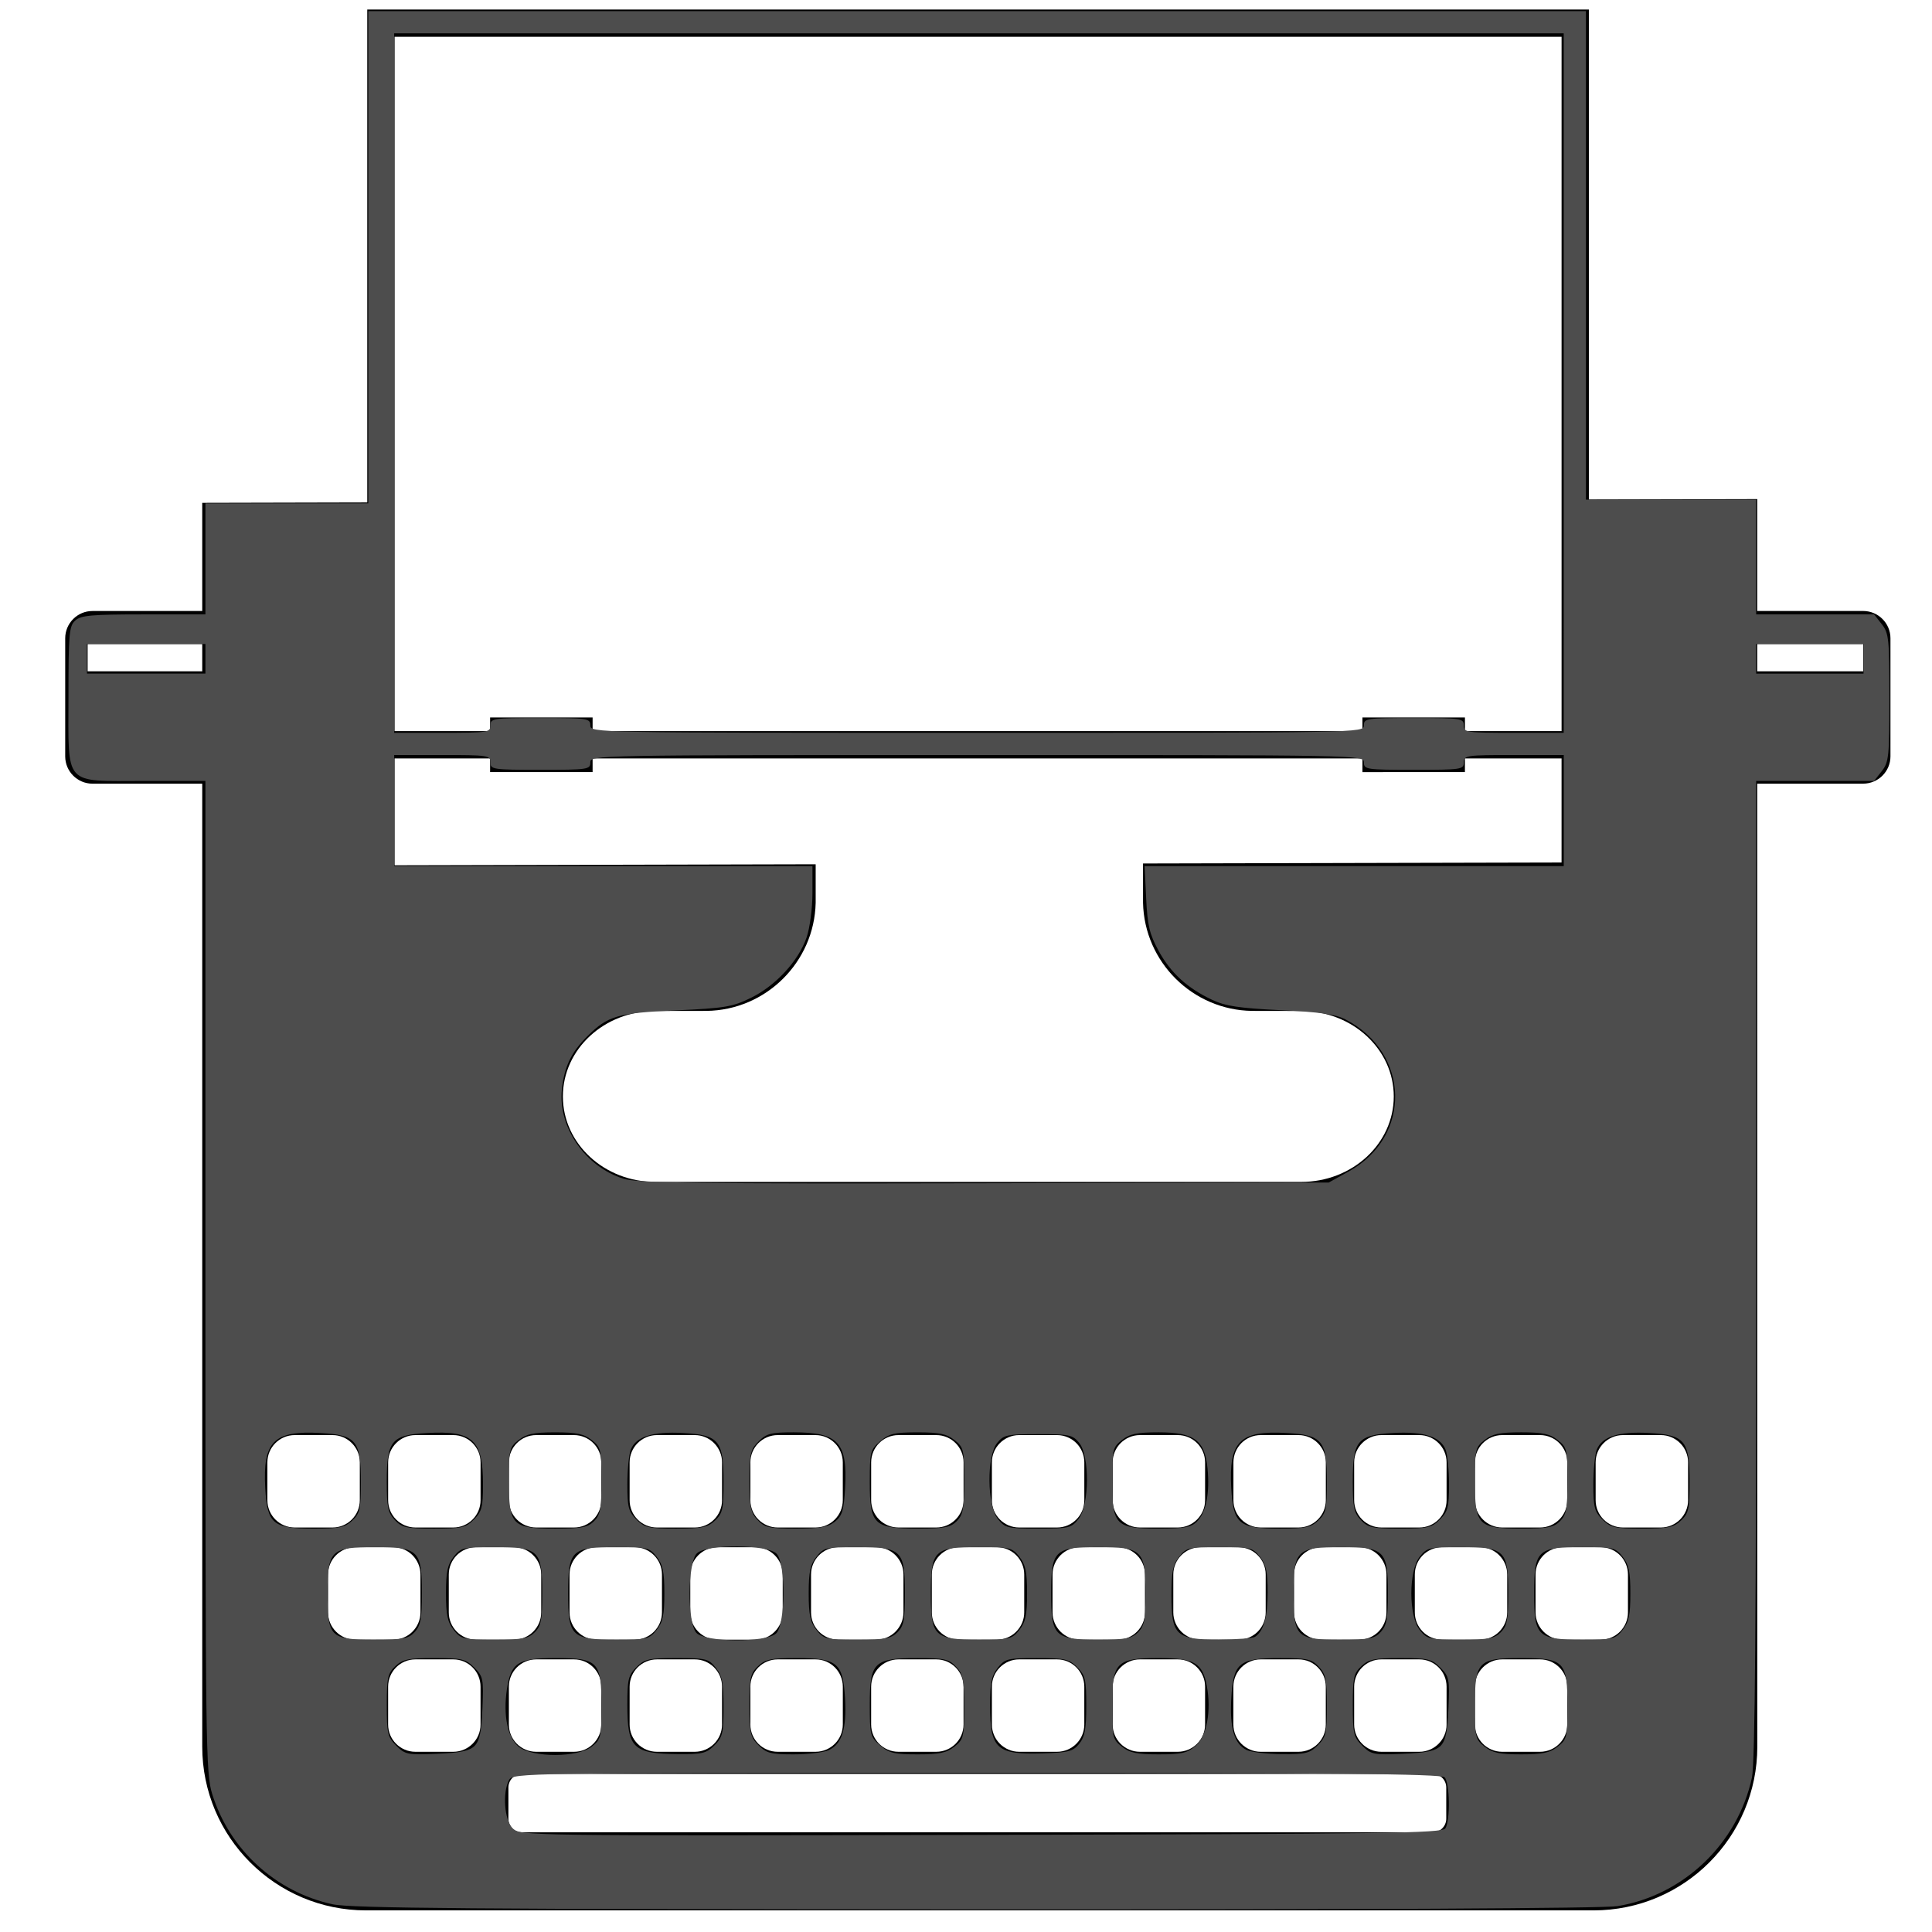 <?xml version="1.0" encoding="UTF-8" standalone="no"?>
<svg
   version="1.1"
   id="Layer_1"
   x="0px"
   y="0px"
   width="100px"
   height="100px"
   viewBox="0 0 100 100"
   enable-background="new 0 0 100 100"
   xml:space="preserve"
   sodipodi:docname="icon.svg"
   inkscape:version="1.2.2 (b0a8486541, 2022-12-01)"
   xmlns:inkscape="http://www.inkscape.org/namespaces/inkscape"
   xmlns:sodipodi="http://sodipodi.sourceforge.net/DTD/sodipodi-0.dtd"
   xmlns="http://www.w3.org/2000/svg"
   xmlns:svg="http://www.w3.org/2000/svg"><defs
   id="defs9" /><sodipodi:namedview
   id="namedview7"
   pagecolor="#ffffff"
   bordercolor="#000000"
   borderopacity="0.25"
   inkscape:showpageshadow="2"
   inkscape:pageopacity="0.0"
   inkscape:pagecheckerboard="0"
   inkscape:deskcolor="#d1d1d1"
   showgrid="false"
   inkscape:zoom="5.22"
   inkscape:cx="50"
   inkscape:cy="50.191571"
   inkscape:window-width="1470"
   inkscape:window-height="799"
   inkscape:window-x="0"
   inkscape:window-y="0"
   inkscape:window-maximized="1"
   inkscape:current-layer="Layer_1" />
<g
   id="g4">
	<path
   d="M10.468,34.748v-1.412H4.536v1.412H10.468L10.468,34.748z M90.955,34.748h5.486v-1.412h-5.486V34.748L90.955,34.748z    M70.091,87.301v1.959c0,0.779,0.632,1.412,1.411,1.412h1.96c0.78,0,1.413-0.633,1.413-1.412v-1.959   c0-0.78-0.633-1.412-1.413-1.412h-1.96C70.723,85.889,70.091,86.521,70.091,87.301L70.091,87.301z M76.341,87.301v1.959   c0,0.779,0.632,1.412,1.413,1.412h1.958c0.778,0,1.411-0.633,1.411-1.412v-1.959c0-0.78-0.633-1.412-1.411-1.412h-1.958   C76.973,85.889,76.341,86.521,76.341,87.301L76.341,87.301z M26.315,92.522v1.614c0,0.389,0.316,0.704,0.706,0.704h47.13   c0.391,0,0.707-0.315,0.707-0.704v-1.614c0-0.392-0.316-0.706-0.707-0.706h-47.13C26.631,91.816,26.315,92.131,26.315,92.522   L26.315,92.522z M16.979,81.497v1.958c0,0.781,0.633,1.414,1.413,1.414h1.958c0.78,0,1.413-0.633,1.413-1.414v-1.958   c0-0.78-0.632-1.413-1.413-1.413h-1.958C17.611,80.084,16.979,80.717,16.979,81.497L16.979,81.497z M23.229,81.497v1.958   c0,0.781,0.632,1.414,1.412,1.414h1.958c0.781,0,1.414-0.633,1.414-1.414v-1.958c0-0.78-0.633-1.413-1.414-1.413h-1.958   C23.861,80.084,23.229,80.717,23.229,81.497L23.229,81.497z M29.479,81.497v1.958c0,0.781,0.632,1.414,1.412,1.414h1.958   c0.781,0,1.414-0.633,1.414-1.414v-1.958c0-0.78-0.633-1.413-1.414-1.413h-1.958C30.111,80.084,29.479,80.717,29.479,81.497   L29.479,81.497z M35.729,81.497v1.958c0,0.781,0.633,1.414,1.413,1.414h1.958c0.78,0,1.413-0.633,1.413-1.414v-1.958   c0-0.78-0.633-1.413-1.413-1.413h-1.958C36.362,80.084,35.729,80.717,35.729,81.497L35.729,81.497z M41.979,81.497v1.958   c0,0.781,0.632,1.414,1.413,1.414h1.958c0.781,0,1.413-0.633,1.413-1.414v-1.958c0-0.78-0.632-1.413-1.413-1.413h-1.958   C42.612,80.084,41.979,80.717,41.979,81.497L41.979,81.497z M48.23,81.497v1.958c0,0.781,0.632,1.414,1.413,1.414h1.958   c0.78,0,1.413-0.633,1.413-1.414v-1.958c0-0.78-0.633-1.413-1.413-1.413h-1.958C48.862,80.084,48.23,80.717,48.23,81.497   L48.23,81.497z M54.479,81.497v1.958c0,0.781,0.633,1.414,1.414,1.414h1.959c0.779,0,1.412-0.633,1.412-1.414v-1.958   c0-0.78-0.633-1.413-1.412-1.413h-1.959C55.111,80.084,54.479,80.717,54.479,81.497L54.479,81.497z M60.73,81.497v1.958   c0,0.781,0.634,1.414,1.413,1.414h1.958c0.779,0,1.411-0.633,1.411-1.414v-1.958c0-0.78-0.632-1.413-1.411-1.413h-1.958   C61.364,80.084,60.73,80.717,60.73,81.497L60.73,81.497z M66.979,81.497v1.958c0,0.781,0.632,1.414,1.413,1.414h1.958   c0.781,0,1.413-0.633,1.413-1.414v-1.958c0-0.78-0.632-1.413-1.413-1.413h-1.958C67.611,80.084,66.979,80.717,66.979,81.497   L66.979,81.497z M73.23,81.497v1.958c0,0.781,0.632,1.414,1.414,1.414h1.957c0.779,0,1.412-0.633,1.412-1.414v-1.958   c0-0.78-0.633-1.413-1.412-1.413h-1.957C73.862,80.084,73.23,80.717,73.23,81.497L73.23,81.497z M79.48,81.497v1.958   c0,0.781,0.633,1.414,1.412,1.414h1.958c0.78,0,1.413-0.633,1.413-1.414v-1.958c0-0.78-0.633-1.413-1.413-1.413h-1.958   C80.113,80.084,79.48,80.717,79.48,81.497L79.48,81.497z M20.089,87.301v1.959c0,0.779,0.633,1.412,1.413,1.412h1.958   c0.78,0,1.413-0.633,1.413-1.412v-1.959c0-0.78-0.633-1.412-1.413-1.412h-1.958C20.722,85.889,20.089,86.521,20.089,87.301   L20.089,87.301z M13.84,75.692v1.959c0,0.78,0.632,1.413,1.413,1.413h1.958c0.781,0,1.413-0.633,1.413-1.413v-1.959   c0-0.778-0.632-1.412-1.413-1.412h-1.958C14.472,74.28,13.84,74.914,13.84,75.692L13.84,75.692z M20.09,75.692v1.959   c0,0.78,0.632,1.413,1.413,1.413h1.958c0.78,0,1.413-0.633,1.413-1.413v-1.959c0-0.778-0.632-1.412-1.413-1.412h-1.958   C20.722,74.28,20.09,74.914,20.09,75.692L20.09,75.692z M26.34,75.692v1.959c0,0.78,0.632,1.413,1.412,1.413h1.958   c0.78,0,1.413-0.633,1.413-1.413v-1.959c0-0.778-0.633-1.412-1.413-1.412h-1.958C26.972,74.28,26.34,74.914,26.34,75.692   L26.34,75.692z M32.589,75.692v1.959c0,0.78,0.633,1.413,1.414,1.413h1.958c0.78,0,1.412-0.633,1.412-1.413v-1.959   c0-0.778-0.632-1.412-1.412-1.412h-1.958C33.222,74.28,32.589,74.914,32.589,75.692L32.589,75.692z M38.84,75.692v1.959   c0,0.78,0.633,1.413,1.413,1.413h1.958c0.78,0,1.412-0.633,1.412-1.413v-1.959c0-0.778-0.632-1.412-1.412-1.412h-1.958   C39.473,74.28,38.84,74.914,38.84,75.692L38.84,75.692z M45.091,75.692v1.959c0,0.78,0.631,1.413,1.412,1.413h1.958   c0.781,0,1.413-0.633,1.413-1.413v-1.959c0-0.778-0.632-1.412-1.413-1.412h-1.958C45.722,74.28,45.091,74.914,45.091,75.692   L45.091,75.692z M51.34,75.692v1.959c0,0.78,0.634,1.413,1.412,1.413h1.959c0.781,0,1.413-0.633,1.413-1.413v-1.959   c0-0.778-0.632-1.412-1.413-1.412h-1.959C51.974,74.28,51.34,74.914,51.34,75.692L51.34,75.692z M57.59,75.692v1.959   c0,0.78,0.633,1.413,1.414,1.413h1.957c0.78,0,1.414-0.633,1.414-1.413v-1.959c0-0.778-0.634-1.412-1.414-1.412h-1.957   C58.223,74.28,57.59,74.914,57.59,75.692L57.59,75.692z M63.842,75.692v1.959c0,0.78,0.633,1.413,1.411,1.413h1.958   c0.781,0,1.414-0.633,1.414-1.413v-1.959c0-0.778-0.633-1.412-1.414-1.412h-1.958C64.475,74.28,63.842,74.914,63.842,75.692   L63.842,75.692z M70.091,75.692v1.959c0,0.78,0.632,1.413,1.413,1.413h1.958c0.78,0,1.413-0.633,1.413-1.413v-1.959   c0-0.778-0.633-1.412-1.413-1.412h-1.958C70.723,74.28,70.091,74.914,70.091,75.692L70.091,75.692z M76.341,75.692v1.959   c0,0.78,0.634,1.413,1.413,1.413h1.958c0.779,0,1.411-0.633,1.411-1.413v-1.959c0-0.778-0.632-1.412-1.411-1.412h-1.958   C76.975,74.28,76.341,74.914,76.341,75.692L76.341,75.692z M82.59,75.692v1.959c0,0.78,0.634,1.413,1.414,1.413h1.959   c0.779,0,1.412-0.633,1.412-1.413v-1.959c0-0.778-0.633-1.412-1.412-1.412h-1.959C83.224,74.28,82.59,74.914,82.59,75.692   L82.59,75.692z M26.339,87.301v1.959c0,0.779,0.632,1.412,1.413,1.412h1.958c0.781,0,1.413-0.633,1.413-1.412v-1.959   c0-0.78-0.632-1.412-1.413-1.412h-1.958C26.972,85.889,26.339,86.521,26.339,87.301L26.339,87.301z M32.589,87.301v1.959   c0,0.779,0.633,1.412,1.414,1.412h1.958c0.78,0,1.412-0.633,1.412-1.412v-1.959c0-0.78-0.632-1.412-1.412-1.412h-1.958   C33.222,85.889,32.589,86.521,32.589,87.301L32.589,87.301z M38.839,87.301v1.959c0,0.779,0.633,1.412,1.414,1.412h1.958   c0.78,0,1.413-0.633,1.413-1.412v-1.959c0-0.78-0.632-1.412-1.413-1.412h-1.958C39.472,85.889,38.839,86.521,38.839,87.301   L38.839,87.301z M45.09,87.301v1.959c0,0.779,0.632,1.412,1.413,1.412h1.958c0.781,0,1.412-0.633,1.412-1.412v-1.959   c0-0.78-0.631-1.412-1.412-1.412h-1.958C45.722,85.889,45.09,86.521,45.09,87.301L45.09,87.301z M51.34,87.301v1.959   c0,0.779,0.634,1.412,1.412,1.412h1.959c0.781,0,1.412-0.633,1.412-1.412v-1.959c0-0.78-0.631-1.412-1.412-1.412h-1.959   C51.974,85.889,51.34,86.521,51.34,87.301L51.34,87.301z M57.59,87.301v1.959c0,0.779,0.633,1.412,1.414,1.412h1.956   c0.781,0,1.415-0.633,1.415-1.412v-1.959c0-0.78-0.634-1.412-1.415-1.412h-1.956C58.223,85.889,57.59,86.521,57.59,87.301   L57.59,87.301z M63.84,87.301v1.959c0,0.779,0.635,1.412,1.413,1.412h1.958c0.781,0,1.412-0.633,1.412-1.412v-1.959   c0-0.78-0.631-1.412-1.412-1.412h-1.958C64.475,85.889,63.84,86.521,63.84,87.301L63.84,87.301z M20.424,39.256v5.531l21.795-0.052   v1.991c-0.067,3.078-2.576,5.559-5.647,5.598l-2.65,0.004c-2.644,0-4.787,1.98-4.787,4.423c0,2.444,2.143,4.425,4.787,4.425h33.429   c2.646,0,4.79-1.98,4.79-4.425c0-2.442-2.145-4.423-4.79-4.423l-2.542-0.004c-3.07-0.039-5.579-2.52-5.646-5.598v-2.032   l21.663-0.051v-5.387h-5.002v0.708H70.52v-0.708H30.673v0.708h-5.305v-0.708H20.424L20.424,39.256z M80.826,1.904H20.424v35.939   h4.944v-0.706h5.305v0.706H70.52v-0.706h5.305v0.706h5.002V1.904L80.826,1.904z M90.958,90.406c0,4.68-3.796,8.475-8.476,8.475   H18.946c-4.683,0-8.478-3.795-8.478-8.475V40.563H4.787c-0.779,0-1.412-0.634-1.412-1.413v-6.112c0-0.779,0.632-1.413,1.412-1.413   h5.681v-5.599l8.542-0.02V0.492h63.229v25.361l8.716-0.021v5.792h5.479c0.783,0,1.416,0.634,1.416,1.413v6.112   c0,0.779-0.633,1.413-1.416,1.413h-5.479L90.958,90.406L90.958,90.406z"
   id="path2" />
</g>
<path
   style="fill:#4d4d4d;stroke-width:0.192"
   d="m 17.216,98.565 c -2.949,-0.641 -5.335,-2.824 -6.23,-5.698 -0.337,-1.084 -0.354,-2.371 -0.354,-26.792 V 40.421 H 7.471 c -4.224,0 -3.927,0.331 -3.927,-4.376 0,-3.254 0.035,-3.641 0.35,-3.927 0.296,-0.268 0.841,-0.317 3.544,-0.317 H 10.632 V 28.927 26.054 h 4.215 4.215 V 13.314 0.575 h 31.513 31.513 V 13.218 25.862 h 4.406 4.406 v 2.969 2.969 h 3.051 3.051 l 0.397,0.505 c 0.367,0.466 0.397,0.756 0.397,3.806 0,3.049 -0.03,3.339 -0.397,3.806 l -0.397,0.505 h -3.051 -3.051 v 25.278 c 0,18.12 -0.062,25.565 -0.217,26.293 -0.732,3.422 -3.543,6.113 -6.967,6.669 -0.716,0.116 -13.239,0.181 -33.238,0.173 -25.986,-0.011 -32.311,-0.063 -33.263,-0.27 z M 74.812,94.636 c 0.261,-0.413 0.23,-2.372 -0.042,-2.644 -0.176,-0.176 -5.818,-0.23 -24.227,-0.23 -23.529,0 -24.001,0.007 -24.195,0.371 -0.348,0.651 -0.242,2.076 0.187,2.505 0.383,0.383 0.562,0.385 24.241,0.335 20.96,-0.044 23.877,-0.085 24.037,-0.337 z M 24.562,90.367 c 0.261,-0.261 0.358,-0.725 0.409,-1.953 0.063,-1.516 0.038,-1.64 -0.422,-2.101 -0.446,-0.446 -0.631,-0.489 -2.066,-0.489 -1.355,0 -1.639,0.059 -2.02,0.417 -0.395,0.371 -0.443,0.592 -0.443,2.02 0,1.464 0.043,1.646 0.489,2.093 0.461,0.461 0.584,0.485 2.101,0.422 1.228,-0.051 1.692,-0.149 1.953,-0.409 z m 6.063,0.041 c 0.478,-0.376 0.505,-0.488 0.505,-2.107 0,-2.309 -0.162,-2.477 -2.395,-2.477 -1.925,0 -2.292,0.237 -2.498,1.615 -0.203,1.352 0.041,2.523 0.619,2.978 0.717,0.564 3.047,0.559 3.769,-0.009 z m 6.356,-0.073 c 0.42,-0.42 0.47,-0.632 0.47,-1.986 0,-1.243 -0.071,-1.606 -0.397,-2.02 -0.373,-0.474 -0.495,-0.505 -2.02,-0.505 -1.468,0 -1.668,0.045 -2.093,0.47 -0.417,0.417 -0.47,0.636 -0.47,1.928 0,2.27 0.288,2.55 2.643,2.57 1.237,0.011 1.452,-0.042 1.868,-0.458 z m 5.908,0.254 c 0.689,-0.314 0.939,-1.102 0.85,-2.677 -0.105,-1.85 -0.391,-2.088 -2.514,-2.088 -1.325,0 -1.611,0.06 -1.99,0.417 -0.395,0.371 -0.443,0.592 -0.443,2.02 0,1.447 0.046,1.65 0.47,2.074 0.41,0.41 0.643,0.47 1.811,0.47 0.737,0 1.554,-0.097 1.816,-0.216 z m 6.51,-0.181 c 0.475,-0.374 0.505,-0.493 0.505,-2.047 0,-1.43 -0.055,-1.709 -0.417,-2.093 -0.37,-0.394 -0.593,-0.443 -1.99,-0.443 -2.266,0 -2.478,0.205 -2.478,2.394 0,1.583 0.025,1.684 0.538,2.124 0.462,0.398 0.734,0.462 1.938,0.462 1.127,0 1.499,-0.078 1.905,-0.397 z m 6.462,-0.153 c 0.29,-0.358 0.364,-0.762 0.364,-1.97 0,-1.358 -0.05,-1.57 -0.47,-1.99 -0.425,-0.425 -0.625,-0.47 -2.093,-0.47 -1.525,0 -1.647,0.03 -2.02,0.505 -0.321,0.408 -0.397,0.778 -0.397,1.928 0,2.272 0.33,2.572 2.749,2.495 1.316,-0.042 1.549,-0.104 1.868,-0.498 z m 6.03,0.108 c 0.57,-0.49 0.815,-1.816 0.573,-3.102 -0.224,-1.192 -0.644,-1.437 -2.467,-1.437 -2.236,0 -2.431,0.199 -2.431,2.484 0,1.611 0.027,1.724 0.505,2.1 0.406,0.319 0.778,0.397 1.905,0.397 1.187,0 1.479,-0.068 1.914,-0.442 z m 6.317,-0.028 c 0.423,-0.423 0.47,-0.628 0.47,-2.047 0,-1.355 -0.059,-1.639 -0.417,-2.02 -0.37,-0.394 -0.593,-0.443 -1.99,-0.443 -2.152,0 -2.436,0.233 -2.54,2.088 -0.087,1.533 0.159,2.359 0.794,2.665 0.23,0.111 1.046,0.208 1.815,0.215 1.238,0.011 1.451,-0.041 1.868,-0.457 z m 6.354,0.032 c 0.261,-0.261 0.358,-0.725 0.409,-1.953 0.063,-1.516 0.038,-1.64 -0.422,-2.101 -0.446,-0.446 -0.631,-0.489 -2.066,-0.489 -1.355,0 -1.639,0.059 -2.02,0.417 -0.395,0.371 -0.443,0.592 -0.443,2.02 0,1.464 0.043,1.646 0.489,2.093 0.461,0.461 0.584,0.485 2.101,0.422 1.228,-0.051 1.692,-0.149 1.953,-0.409 z m 6.063,0.041 c 0.478,-0.376 0.505,-0.488 0.505,-2.107 0,-2.309 -0.162,-2.477 -2.395,-2.477 -2.233,0 -2.395,0.167 -2.395,2.477 0,1.619 0.027,1.731 0.505,2.107 0.405,0.319 0.779,0.397 1.89,0.397 1.111,0 1.485,-0.079 1.89,-0.397 z M 21.474,84.463 c 0.297,-0.328 0.365,-0.698 0.365,-1.991 0,-2.222 -0.175,-2.395 -2.424,-2.395 -2.282,0 -2.461,0.17 -2.461,2.352 0,2.309 0.125,2.437 2.376,2.437 1.566,0 1.823,-0.048 2.144,-0.403 z m 6.208,0.02 c 0.323,-0.323 0.383,-0.639 0.383,-2.011 0,-2.233 -0.167,-2.395 -2.477,-2.395 -1.619,0 -1.731,0.027 -2.107,0.505 -0.319,0.405 -0.397,0.779 -0.397,1.89 0,1.111 0.079,1.485 0.397,1.89 0.376,0.478 0.488,0.505 2.107,0.505 1.455,0 1.767,-0.057 2.093,-0.383 z m 6.308,-0.122 c 0.319,-0.405 0.397,-0.779 0.397,-1.89 0,-1.111 -0.079,-1.485 -0.397,-1.89 -0.376,-0.478 -0.488,-0.505 -2.107,-0.505 -2.309,0 -2.477,0.162 -2.477,2.395 0,2.233 0.167,2.395 2.477,2.395 1.619,0 1.731,-0.027 2.107,-0.505 z m 6.177,0.188 c 0.49,-0.443 0.515,-3.589 0.033,-4.122 -0.443,-0.49 -3.589,-0.515 -4.122,-0.033 -0.49,0.443 -0.515,3.589 -0.033,4.122 0.443,0.49 3.589,0.515 4.122,0.033 z m 6.289,-0.066 c 0.323,-0.323 0.383,-0.639 0.383,-2.011 0,-2.233 -0.167,-2.395 -2.477,-2.395 -1.619,0 -1.731,0.027 -2.107,0.505 -0.319,0.405 -0.397,0.779 -0.397,1.89 0,1.111 0.079,1.485 0.397,1.89 0.376,0.478 0.488,0.505 2.107,0.505 1.455,0 1.767,-0.057 2.093,-0.383 z m 6.308,-0.122 c 0.319,-0.405 0.397,-0.779 0.397,-1.89 0,-1.111 -0.079,-1.485 -0.397,-1.89 -0.376,-0.478 -0.488,-0.505 -2.107,-0.505 -2.309,0 -2.477,0.162 -2.477,2.395 0,2.233 0.167,2.395 2.477,2.395 1.619,0 1.731,-0.027 2.107,-0.505 z m 6.144,0.122 c 0.323,-0.323 0.383,-0.639 0.383,-2.011 0,-2.23 -0.169,-2.395 -2.461,-2.395 -2.249,0 -2.424,0.173 -2.424,2.395 0,2.222 0.175,2.395 2.424,2.395 1.439,0 1.752,-0.058 2.078,-0.383 z m 6.054,0.237 c 0.445,-0.297 0.651,-1.027 0.651,-2.305 0,-1.053 -0.082,-1.432 -0.397,-1.833 -0.376,-0.477 -0.489,-0.505 -2.093,-0.505 -1.604,0 -1.718,0.027 -2.093,0.505 -0.323,0.411 -0.397,0.778 -0.397,1.975 0,2.093 0.231,2.31 2.45,2.306 0.918,-0.002 1.764,-0.066 1.88,-0.144 z m 6.512,-0.257 c 0.297,-0.328 0.365,-0.698 0.365,-1.991 0,-2.222 -0.175,-2.395 -2.424,-2.395 -2.282,0 -2.461,0.17 -2.461,2.352 0,2.309 0.125,2.437 2.376,2.437 1.566,0 1.823,-0.048 2.144,-0.403 z m 6.208,0.02 c 0.323,-0.323 0.383,-0.639 0.383,-2.011 0,-2.233 -0.167,-2.395 -2.477,-2.395 -1.619,0 -1.731,0.027 -2.107,0.505 -0.573,0.728 -0.573,3.052 0,3.78 0.376,0.478 0.488,0.505 2.107,0.505 1.455,0 1.767,-0.057 2.093,-0.383 z m 6.308,-0.122 c 0.319,-0.405 0.397,-0.779 0.397,-1.89 0,-1.111 -0.079,-1.485 -0.397,-1.89 -0.376,-0.478 -0.488,-0.505 -2.107,-0.505 -2.309,0 -2.477,0.162 -2.477,2.395 0,2.233 0.167,2.395 2.477,2.395 1.619,0 1.731,-0.027 2.107,-0.505 z M 18.235,78.702 c 0.394,-0.37 0.443,-0.593 0.443,-1.99 0,-2.152 -0.233,-2.436 -2.088,-2.54 -2.422,-0.137 -2.996,0.437 -2.86,2.86 0.105,1.85 0.391,2.088 2.514,2.088 1.325,0 1.611,-0.06 1.99,-0.417 z m 6.295,-0.054 C 24.939,78.239 25,78.006 25,76.838 c 0,-2.318 -0.523,-2.8 -2.893,-2.666 -1.85,0.105 -2.088,0.391 -2.088,2.514 0,1.325 0.06,1.611 0.417,1.99 0.371,0.395 0.592,0.443 2.02,0.443 1.447,0 1.65,-0.046 2.074,-0.47 z m 6.217,0.087 c 0.326,-0.326 0.383,-0.639 0.383,-2.093 0,-1.619 -0.027,-1.731 -0.505,-2.107 -0.405,-0.319 -0.779,-0.397 -1.89,-0.397 -1.111,0 -1.485,0.079 -1.89,0.397 -0.478,0.376 -0.505,0.488 -0.505,2.107 0,2.309 0.162,2.477 2.395,2.477 1.373,0 1.688,-0.06 2.011,-0.383 z m 6.262,-0.033 c 0.394,-0.37 0.443,-0.593 0.443,-1.99 0,-2.152 -0.233,-2.436 -2.088,-2.54 -1.585,-0.09 -2.459,0.191 -2.718,0.871 -0.097,0.254 -0.175,1.063 -0.175,1.799 0,1.164 0.061,1.398 0.47,1.807 0.423,0.423 0.628,0.47 2.047,0.47 1.355,0 1.639,-0.059 2.02,-0.417 z m 6.21,0.056 c 0.373,-0.302 0.457,-0.581 0.522,-1.728 0.134,-2.371 -0.348,-2.893 -2.666,-2.893 -1.168,0 -1.401,0.061 -1.811,0.47 -0.423,0.423 -0.47,0.628 -0.47,2.047 0,1.355 0.059,1.639 0.417,2.02 0.37,0.394 0.593,0.443 1.99,0.443 1.255,0 1.664,-0.073 2.018,-0.36 z m 6.303,-0.023 c 0.326,-0.326 0.383,-0.639 0.383,-2.093 0,-1.619 -0.027,-1.731 -0.505,-2.107 -0.406,-0.319 -0.778,-0.397 -1.905,-0.397 -1.204,0 -1.476,0.065 -1.938,0.462 -0.512,0.441 -0.538,0.541 -0.538,2.124 0,2.196 0.208,2.394 2.512,2.394 1.352,0 1.668,-0.061 1.99,-0.383 z m 6.308,-0.122 c 0.558,-0.709 0.578,-3.253 0.031,-3.928 -0.337,-0.416 -0.508,-0.452 -2.124,-0.452 -1.616,0 -1.787,0.036 -2.124,0.452 -0.547,0.675 -0.527,3.219 0.031,3.928 0.376,0.477 0.489,0.505 2.093,0.505 1.604,0 1.718,-0.027 2.093,-0.505 z m 6.133,0.132 c 0.465,-0.465 0.66,-1.462 0.538,-2.74 -0.14,-1.46 -0.691,-1.868 -2.523,-1.868 -1.127,0 -1.499,0.078 -1.905,0.397 -0.478,0.376 -0.505,0.488 -0.505,2.107 0,2.309 0.162,2.477 2.395,2.477 1.357,0 1.69,-0.062 2.001,-0.372 z m 6.272,-0.044 c 0.394,-0.37 0.443,-0.593 0.443,-1.99 0,-2.152 -0.233,-2.436 -2.088,-2.54 -2.422,-0.137 -2.996,0.437 -2.86,2.86 0.105,1.85 0.391,2.088 2.514,2.088 1.325,0 1.611,-0.06 1.99,-0.417 z m 6.295,-0.054 C 74.939,78.239 75,78.005 75,76.841 c 0,-0.735 -0.079,-1.545 -0.175,-1.799 -0.259,-0.68 -1.133,-0.96 -2.718,-0.871 -1.85,0.105 -2.088,0.391 -2.088,2.514 0,1.325 0.06,1.611 0.417,1.99 0.371,0.395 0.592,0.443 2.02,0.443 1.447,0 1.65,-0.046 2.074,-0.47 z m 6.217,0.087 c 0.326,-0.326 0.383,-0.639 0.383,-2.093 0,-1.619 -0.027,-1.731 -0.505,-2.107 -0.405,-0.319 -0.779,-0.397 -1.89,-0.397 -1.111,0 -1.485,0.079 -1.89,0.397 -0.478,0.376 -0.505,0.488 -0.505,2.107 0,2.309 0.162,2.477 2.395,2.477 1.373,0 1.688,-0.06 2.011,-0.383 z m 6.262,-0.033 c 0.394,-0.37 0.443,-0.593 0.443,-1.99 0,-2.152 -0.233,-2.436 -2.088,-2.54 -1.585,-0.09 -2.459,0.191 -2.718,0.871 -0.097,0.254 -0.175,1.063 -0.175,1.799 0,1.164 0.061,1.398 0.47,1.807 0.423,0.423 0.628,0.47 2.047,0.47 1.355,0 1.639,-0.059 2.02,-0.417 z M 69.813,60.632 c 3.278,-1.813 3.181,-6.132 -0.177,-7.87 -0.506,-0.262 -1.329,-0.379 -3.352,-0.476 -2.155,-0.104 -2.853,-0.209 -3.55,-0.538 -1.287,-0.607 -2.143,-1.392 -2.769,-2.541 -0.466,-0.855 -0.572,-1.305 -0.64,-2.702 l -0.081,-1.676 H 70.092 80.939 V 41.954 39.08 H 78.352 c -2.458,0 -2.586,0.019 -2.586,0.383 0,0.364 -0.128,0.383 -2.586,0.383 -2.458,0 -2.586,-0.019 -2.586,-0.383 0,-0.381 -0.128,-0.383 -20.019,-0.383 -19.891,0 -20.019,0.003 -20.019,0.383 0,0.364 -0.128,0.383 -2.586,0.383 -2.458,0 -2.586,-0.019 -2.586,-0.383 0,-0.363 -0.128,-0.383 -2.49,-0.383 h -2.49 v 2.874 2.874 h 10.824 10.824 v 1.403 c 0,0.774 -0.135,1.8 -0.302,2.288 -0.412,1.21 -1.605,2.505 -2.884,3.13 -0.957,0.468 -1.348,0.534 -3.872,0.647 -3.05,0.137 -3.533,0.279 -4.613,1.359 -0.822,0.822 -1.178,1.574 -1.299,2.744 -0.201,1.949 1.217,3.997 3.194,4.612 0.724,0.225 3.818,0.264 18.684,0.233 l 17.816,-0.037 z M 25.383,37.548 c 0,-0.364 0.128,-0.383 2.586,-0.383 2.458,0 2.586,0.019 2.586,0.383 0,0.381 0.128,0.383 20.019,0.383 19.891,0 20.019,-0.003 20.019,-0.383 0,-0.364 0.128,-0.383 2.586,-0.383 2.458,0 2.586,0.019 2.586,0.383 0,0.364 0.128,0.383 2.586,0.383 h 2.586 V 19.828 1.724 H 50.67 20.402 V 19.828 37.931 h 2.49 c 2.363,0 2.49,-0.02 2.49,-0.383 z M 10.632,34.1 V 33.333 H 7.567 4.502 v 0.766 0.766 h 3.065 3.065 z m 85.824,0 v -0.766 h -2.778 -2.778 v 0.766 0.766 h 2.778 2.778 z"
   id="path253" /></svg>
